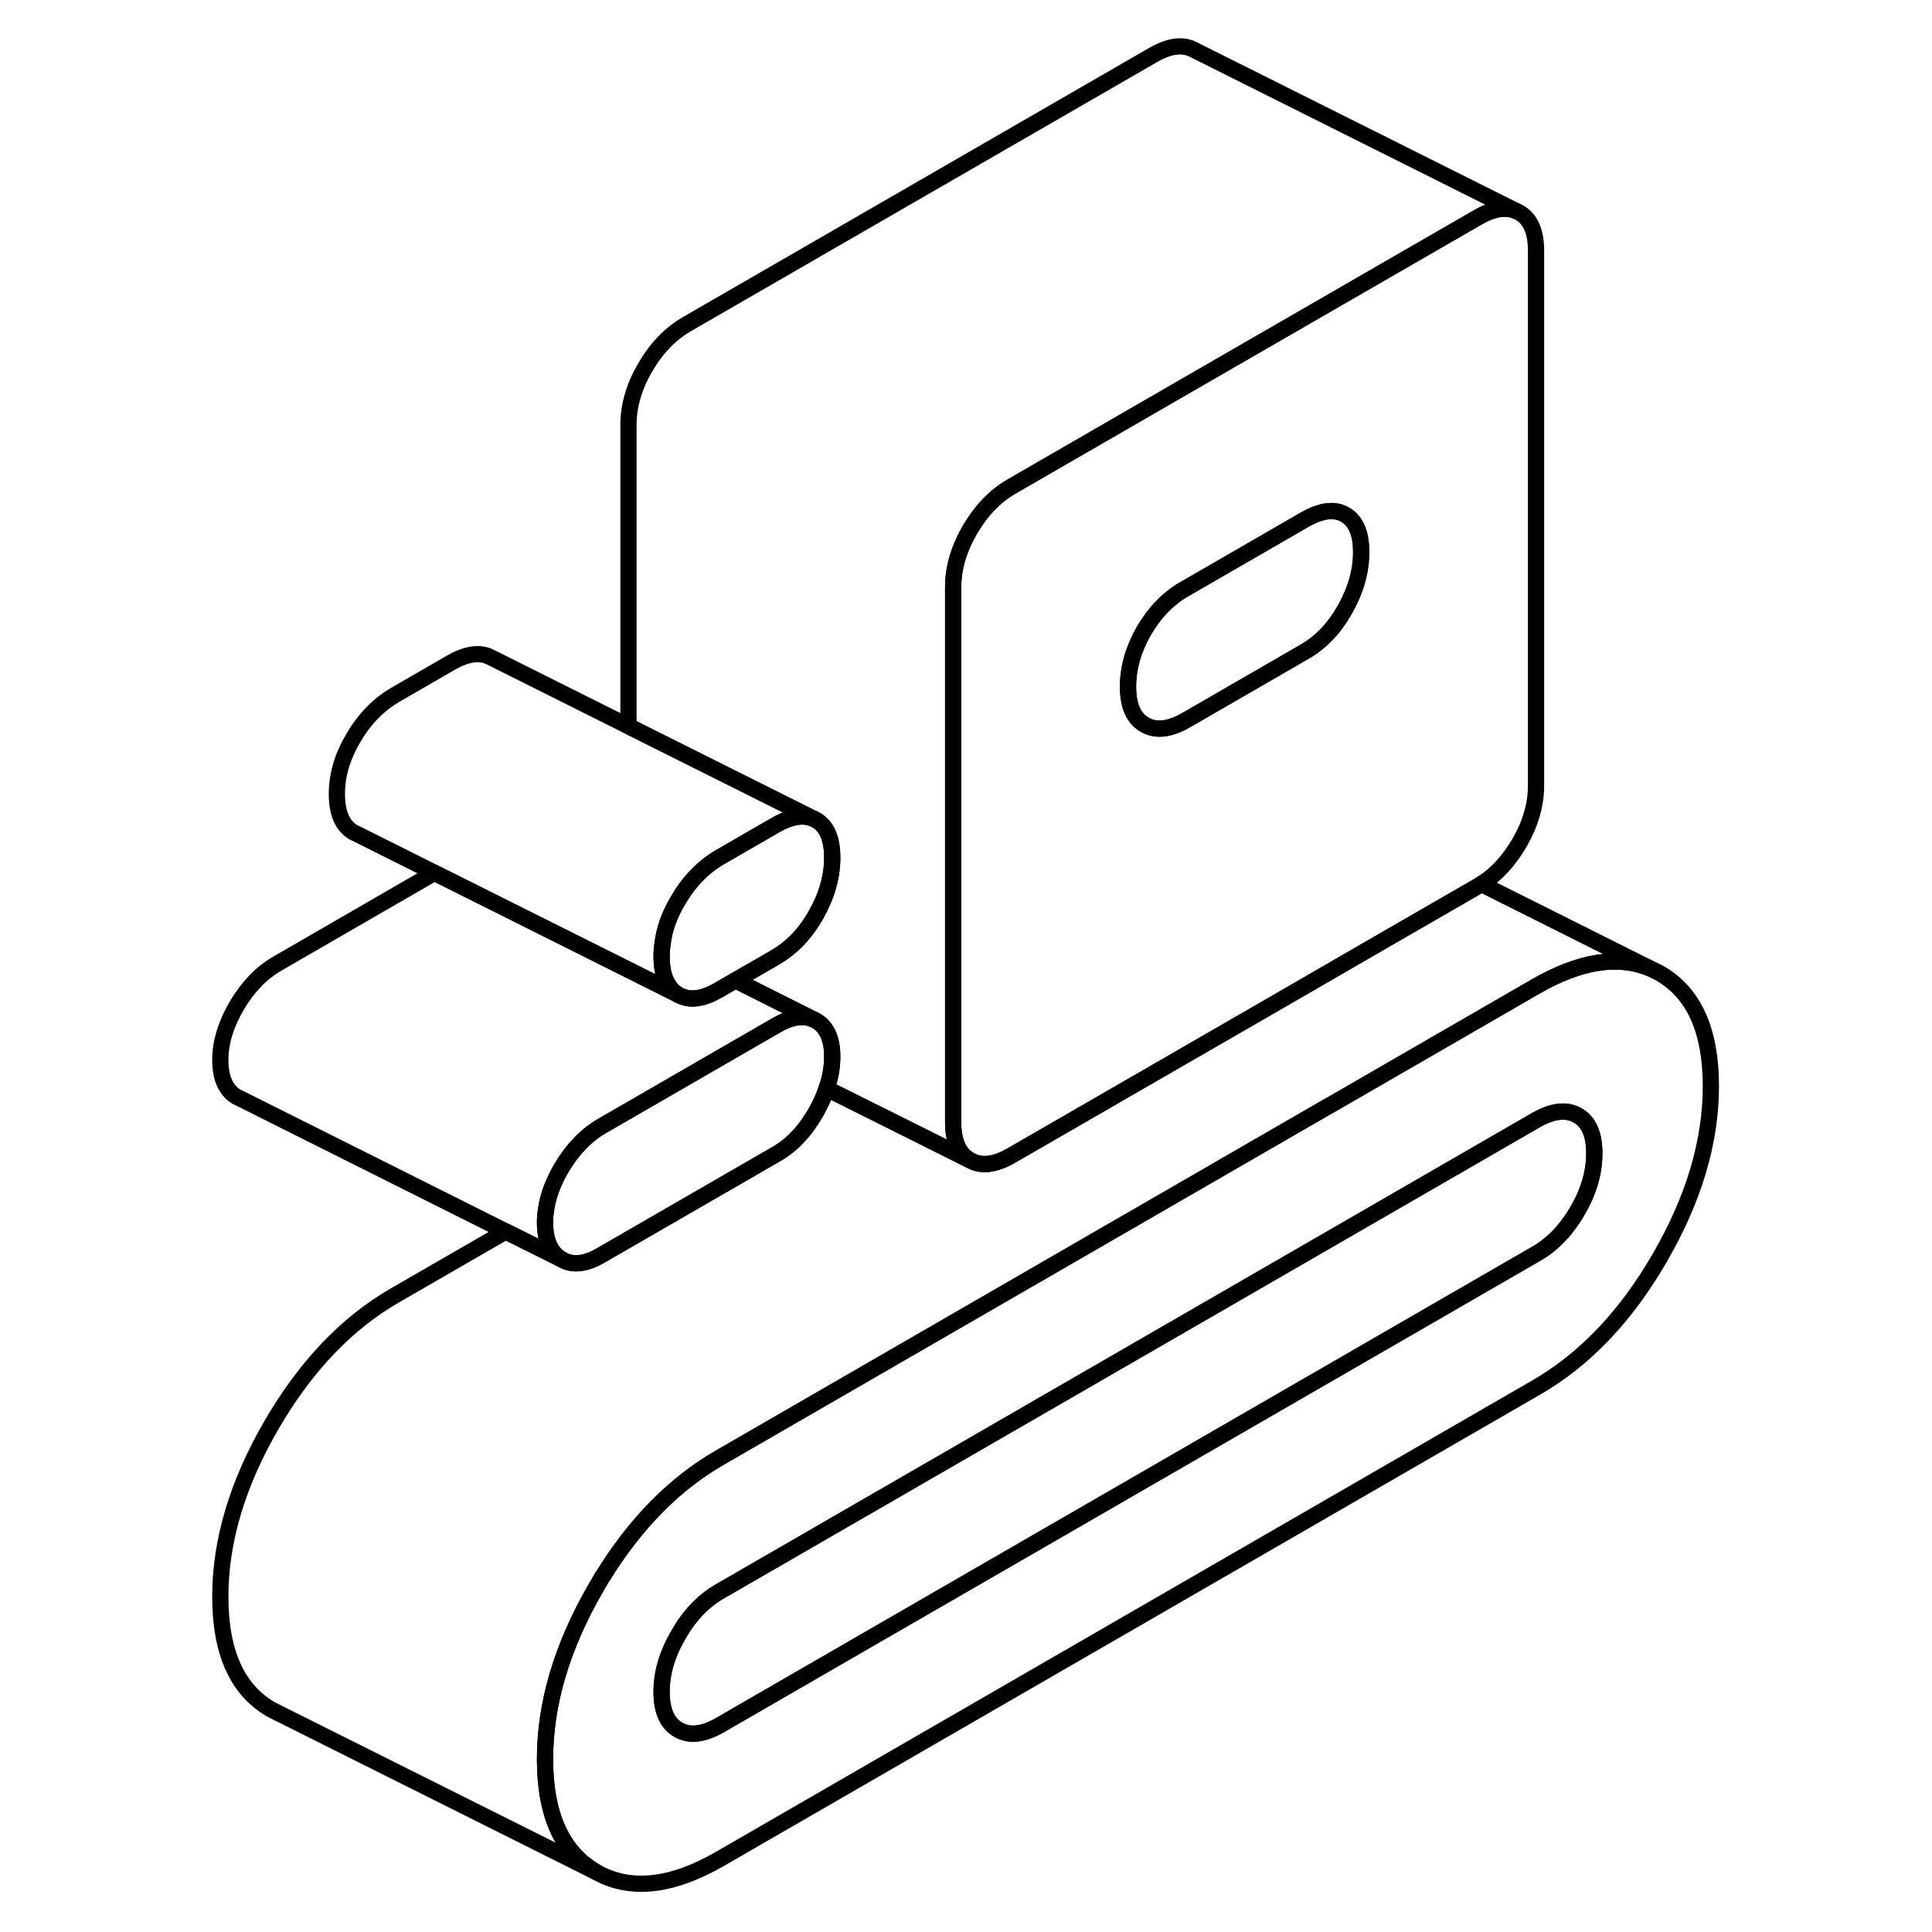 <svg width="48" height="48" viewBox="0 0 96 119" fill="none" xmlns="http://www.w3.org/2000/svg" stroke-width="1px"
     stroke-linecap="round" stroke-linejoin="round">
    <path d="M90.74 59.95L90.2 59.68L90.09 59.63C88.13 58.83 85.79 59.21 83.11 60.75L70.35 68.12H70.34L32.84 89.78C30.04 91.39 27.63 93.84 25.61 97.12H25.6C25.47 97.35 25.34 97.57 25.21 97.79C23.12 101.4 22.07 104.92 22.07 108.35C22.07 111.78 23.12 114.1 25.21 115.3C27.31 116.49 29.85 116.22 32.84 114.5L83.11 85.47C86.1 83.75 88.65 81.08 90.74 77.46C92.83 73.85 93.88 70.33 93.88 66.9C93.88 63.47 92.83 61.15 90.74 59.95ZM85.67 74.57C84.98 75.76 84.13 76.65 83.11 77.23L32.84 106.26C31.83 106.84 30.97 106.94 30.29 106.55C29.6 106.16 29.25 105.38 29.25 104.21C29.25 103.04 29.6 101.86 30.29 100.68C30.97 99.49 31.83 98.6 32.84 98.02L83.11 68.99C84.13 68.41 84.98 68.31 85.67 68.7C86.36 69.09 86.7 69.87 86.7 71.04C86.7 72.21 86.36 73.39 85.67 74.57Z" stroke="currentColor" stroke-linejoin="round"/>
    <path d="M86.7 71.04C86.7 72.21 86.361 73.39 85.671 74.57C84.981 75.76 84.13 76.65 83.111 77.23L32.84 106.26C31.831 106.84 30.971 106.94 30.291 106.55C29.601 106.16 29.25 105.38 29.25 104.21C29.25 103.04 29.601 101.86 30.291 100.68C30.971 99.49 31.831 98.6 32.84 98.02L83.111 68.99C84.13 68.41 84.981 68.31 85.671 68.7C86.361 69.09 86.7 69.87 86.7 71.04Z" stroke="currentColor" stroke-linejoin="round"/>
    <path d="M82.08 13.09L81.871 12.989C81.221 12.72 80.441 12.86 79.52 13.39L63.111 22.86L50.8 29.97C49.781 30.56 48.931 31.45 48.24 32.63C47.55 33.82 47.21 35 47.21 36.16V69.12C47.21 70.29 47.55 71.07 48.24 71.46C48.931 71.86 49.781 71.76 50.8 71.169L66.621 62.04L73.85 57.859L79.52 54.59C79.6 54.55 79.671 54.5 79.74 54.45C80.671 53.87 81.44 53.02 82.08 51.929C82.77 50.739 83.111 49.56 83.111 48.39V15.43C83.111 14.27 82.77 13.49 82.08 13.09ZM71.35 37.52C70.691 38.69 69.861 39.57 68.841 40.15L61.57 44.35C60.66 44.88 59.88 45.01 59.23 44.749C59.16 44.719 59.081 44.68 59.011 44.64C58.321 44.25 57.98 43.469 57.98 42.3C57.98 41.13 58.31 39.99 58.96 38.85C59.62 37.72 60.461 36.85 61.48 36.27L63.111 35.33L68.841 32.02C69.861 31.43 70.691 31.32 71.35 31.7C72.01 32.07 72.341 32.85 72.341 34.01C72.341 35.17 72.01 36.35 71.35 37.52Z" stroke="currentColor" stroke-linejoin="round"/>
    <path d="M72.341 34.01C72.341 35.18 72.01 36.35 71.35 37.52C70.691 38.69 69.861 39.57 68.841 40.15L61.57 44.35C60.66 44.88 59.88 45.01 59.23 44.75C59.16 44.72 59.081 44.68 59.011 44.64C58.321 44.25 57.98 43.47 57.98 42.3C57.98 41.13 58.31 39.99 58.96 38.85C59.62 37.72 60.461 36.85 61.48 36.27L63.111 35.33L68.841 32.02C69.861 31.43 70.691 31.32 71.35 31.7C72.01 32.07 72.341 32.85 72.341 34.01Z" stroke="currentColor" stroke-linejoin="round"/>
    <path d="M38.56 62.77C37.94 62.52 37.2 62.64 36.34 63.14L34.14 64.41L25.57 69.36C24.62 69.91 23.79 70.76 23.1 71.91C22.6 72.76 22.28 73.59 22.15 74.4C22.1 74.7 22.07 75 22.07 75.29C22.07 76.39 22.4 77.14 23.06 77.55L19.65 75.85L3.45 67.74L3.06 67.55C2.4 67.14 2.07 66.39 2.07 65.29C2.07 64.19 2.42 63.07 3.1 61.91C3.79 60.76 4.62 59.91 5.57 59.36L15.26 53.76L30.24 61.25C30.3 61.29 30.37 61.33 30.44 61.35C31.07 61.64 31.84 61.51 32.75 60.99L33.8 60.38L38.56 62.77Z" stroke="currentColor" stroke-linejoin="round"/>
    <path d="M81.871 12.99C81.221 12.72 80.441 12.86 79.52 13.39L63.111 22.86L50.8 29.97C49.781 30.56 48.931 31.45 48.24 32.63C47.55 33.82 47.21 35 47.21 36.16V69.12C47.21 70.29 47.55 71.07 48.24 71.46L44.641 69.66L39.41 67.05C39.651 66.38 39.761 65.72 39.761 65.08C39.761 64.79 39.74 64.52 39.69 64.28C39.56 63.62 39.251 63.15 38.77 62.87L38.56 62.77L33.8 60.38L36.251 58.97C37.16 58.44 37.931 57.69 38.55 56.7C38.63 56.58 38.7 56.46 38.77 56.33C39.431 55.16 39.761 53.99 39.761 52.83C39.761 51.67 39.431 50.89 38.77 50.51L27.21 44.73V26.16C27.21 25 27.55 23.82 28.241 22.63C28.93 21.45 29.78 20.56 30.8 19.97L59.52 3.39C60.541 2.8 61.39 2.7 62.08 3.09L81.871 12.99Z" stroke="currentColor" stroke-linejoin="round"/>
    <path d="M90.09 59.63C88.13 58.83 85.79 59.21 83.11 60.75L70.35 68.12H70.34L32.84 89.78C30.04 91.39 27.63 93.84 25.61 97.12H25.6C25.47 97.35 25.34 97.57 25.21 97.79C23.12 101.4 22.07 104.92 22.07 108.35C22.07 111.78 23.12 114.1 25.21 115.3L5.65 105.52L5.21 105.3C3.12 104.1 2.07 101.79 2.07 98.35C2.07 94.91 3.12 91.4 5.21 87.79C7.31 84.17 9.85 81.5 12.84 79.78L19.65 75.85L23.06 77.55C23.72 77.96 24.53 77.89 25.48 77.34L36.34 71.07C37.3 70.52 38.11 69.65 38.77 68.48C39.04 68 39.26 67.52 39.41 67.05L44.64 69.66L48.24 71.46C48.93 71.86 49.78 71.76 50.8 71.17L66.62 62.04L73.85 57.86L79.52 54.59C79.6 54.55 79.67 54.5 79.74 54.45L90.09 59.63Z" stroke="currentColor" stroke-linejoin="round"/>
    <path d="M39.76 65.08C39.76 65.72 39.65 66.38 39.41 67.05C39.26 67.52 39.04 68 38.77 68.48C38.11 69.65 37.3 70.52 36.34 71.07L25.48 77.34C24.53 77.89 23.72 77.96 23.06 77.55C22.4 77.14 22.07 76.39 22.07 75.29C22.07 75 22.1 74.7 22.15 74.4C22.28 73.59 22.6 72.76 23.1 71.91C23.79 70.76 24.62 69.91 25.57 69.36L34.14 64.41L36.34 63.14C37.2 62.64 37.94 62.52 38.56 62.77L38.77 62.87C39.25 63.15 39.56 63.62 39.69 64.28C39.74 64.52 39.76 64.79 39.76 65.08Z" stroke="currentColor" stroke-linejoin="round"/>
    <path d="M39.761 52.83C39.761 53.99 39.431 55.16 38.77 56.33C38.7 56.46 38.63 56.58 38.55 56.7C37.931 57.69 37.16 58.44 36.251 58.97L33.8 60.38L32.751 60.99C31.84 61.51 31.07 61.64 30.44 61.35C30.37 61.33 30.3 61.29 30.241 61.25C29.98 61.09 29.791 60.89 29.631 60.61C29.37 60.18 29.25 59.61 29.25 58.89C29.25 58.64 29.27 58.39 29.31 58.14C29.41 57.23 29.75 56.31 30.291 55.41C30.971 54.26 31.831 53.39 32.84 52.8L36.251 50.83C37.27 50.24 38.111 50.14 38.77 50.51C39.431 50.89 39.761 51.66 39.761 52.83Z" stroke="currentColor" stroke-linejoin="round"/>
    <path d="M38.77 50.51C38.111 50.14 37.27 50.24 36.251 50.83L32.84 52.8C31.831 53.39 30.971 54.26 30.291 55.41C29.75 56.31 29.41 57.23 29.31 58.14C29.27 58.39 29.25 58.64 29.25 58.89C29.25 59.61 29.37 60.18 29.631 60.6C29.791 60.89 29.98 61.09 30.241 61.25L15.261 53.76L10.57 51.41L10.241 51.25C9.58 50.84 9.25 50.06 9.25 48.89C9.25 47.72 9.601 46.56 10.29 45.41C10.97 44.26 11.831 43.39 12.841 42.8L16.25 40.83C17.27 40.24 18.11 40.14 18.77 40.51L27.21 44.73L38.77 50.51Z" stroke="currentColor" stroke-linejoin="round"/>
</svg>